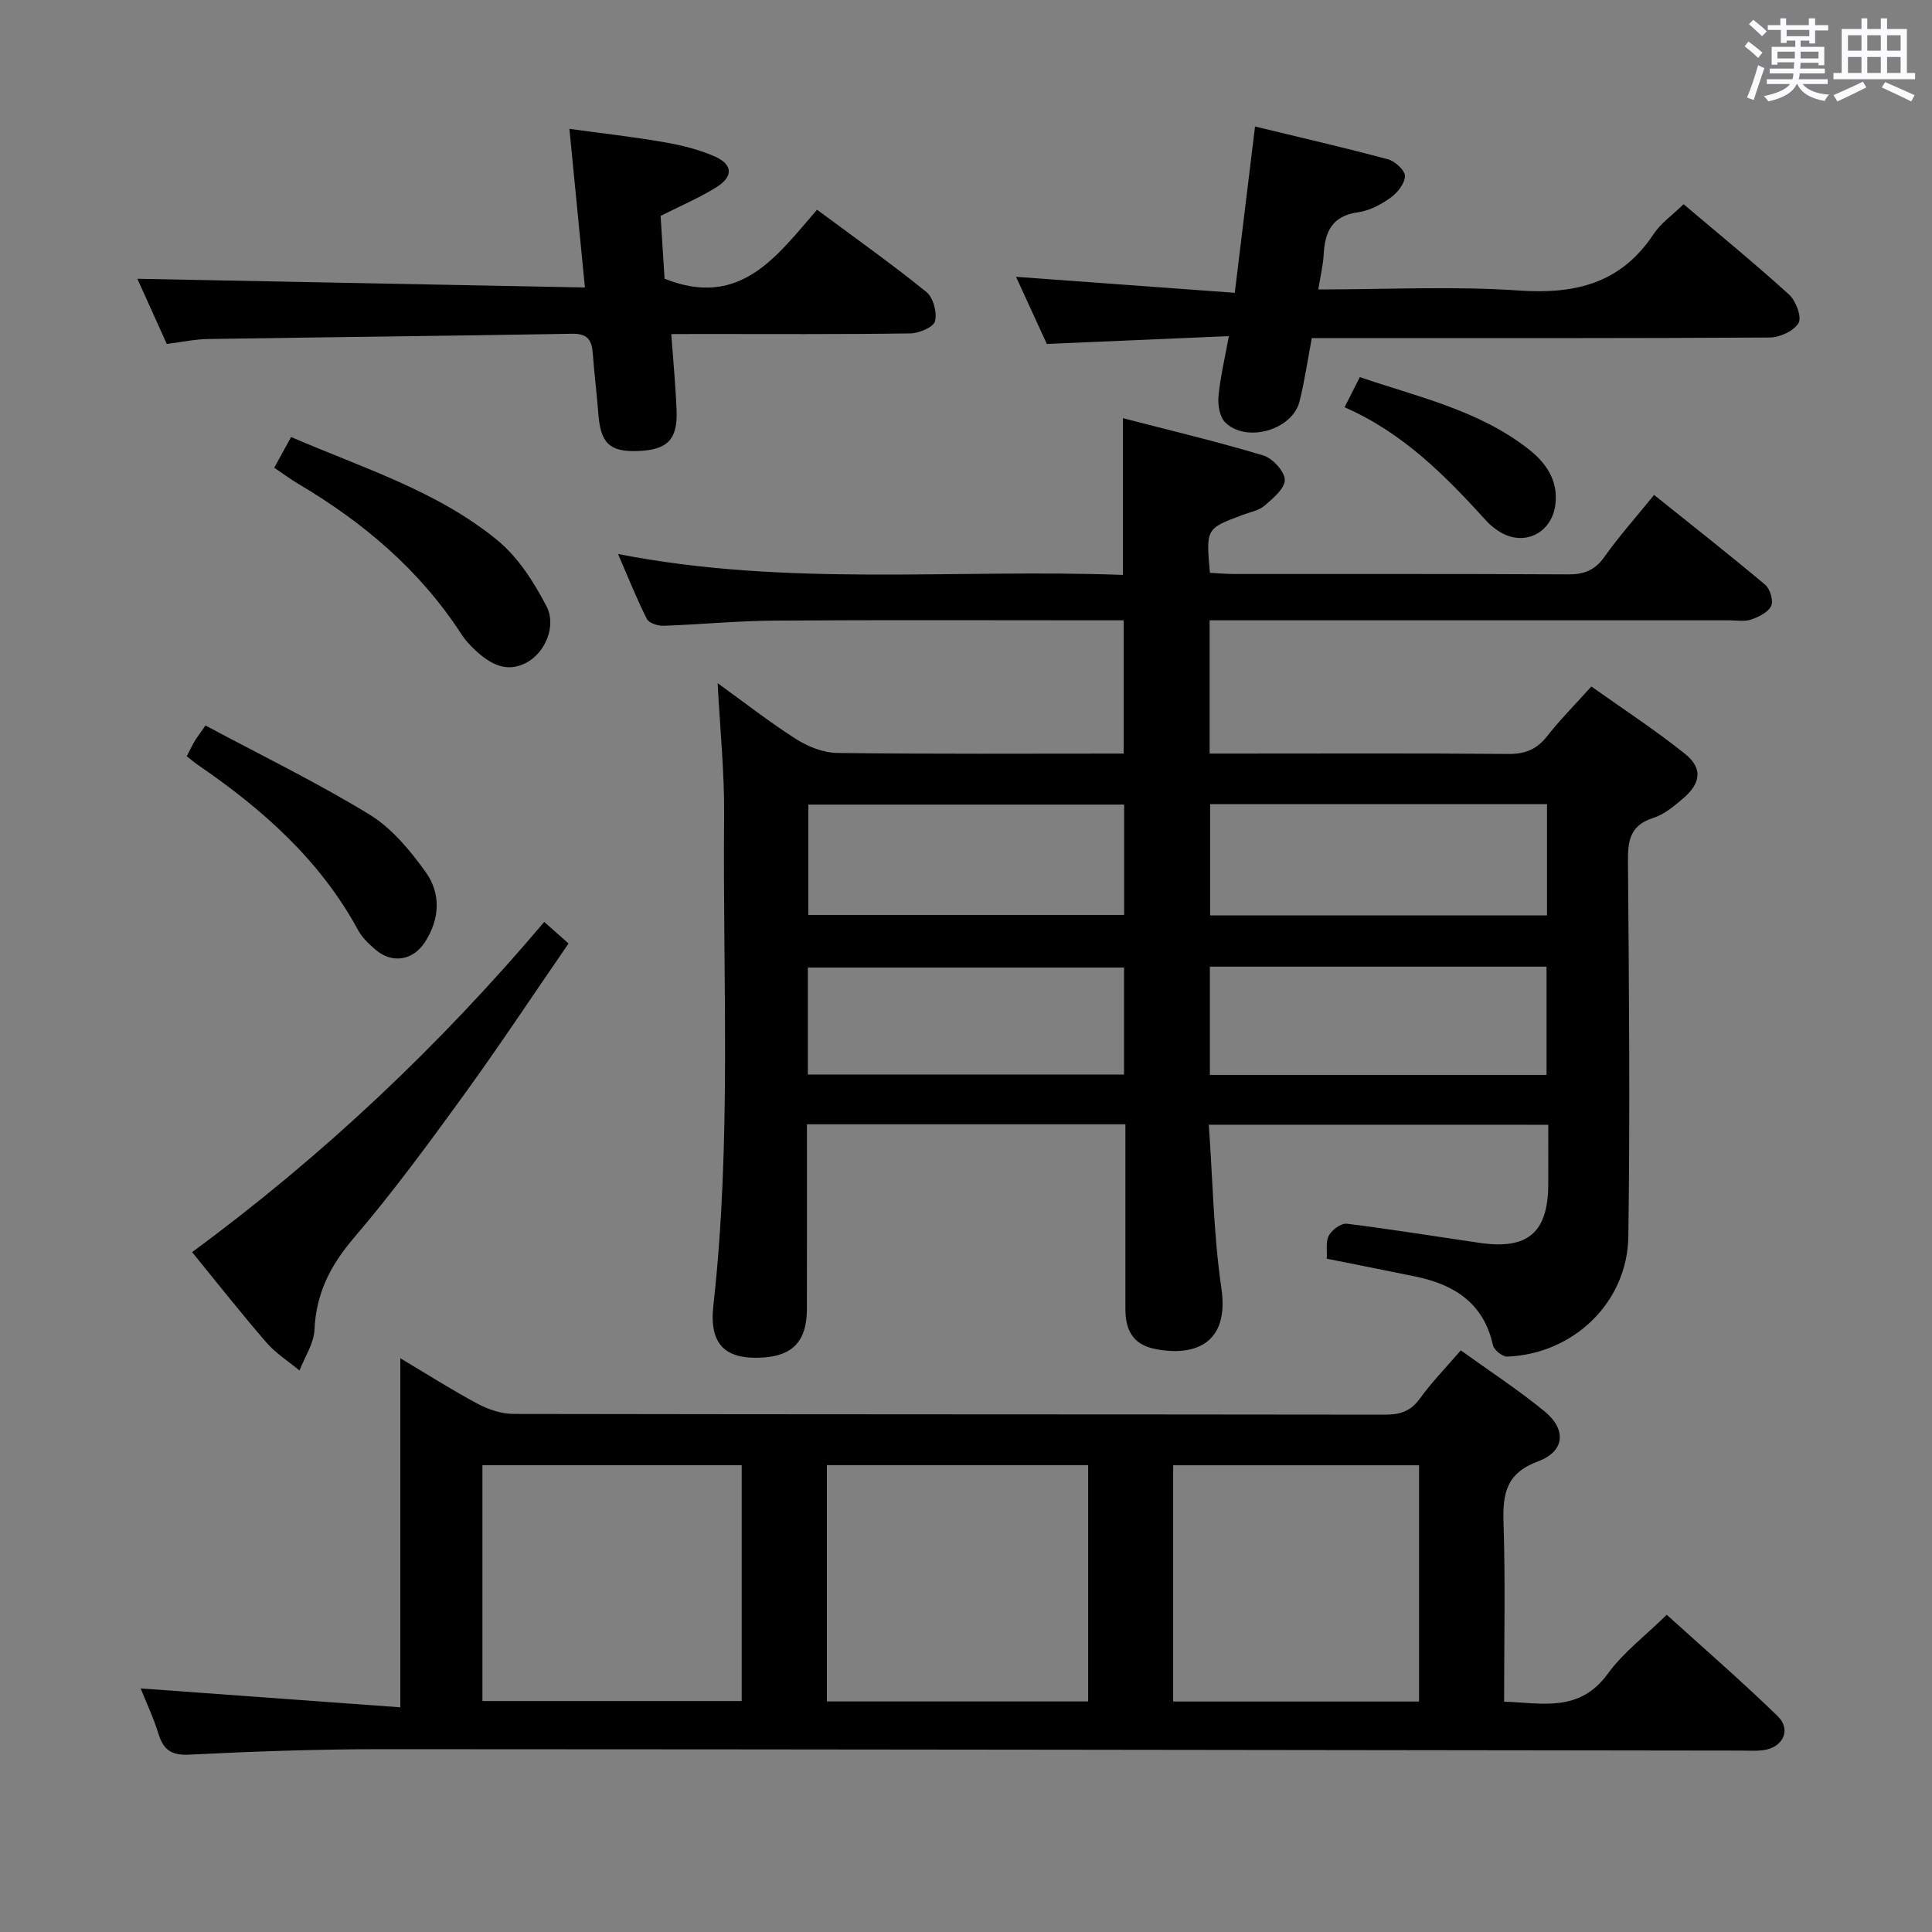 <svg enable-background="new 0 0 400 400" viewBox="0 0 400 400" xmlns="http://www.w3.org/2000/svg"><rect x="0" y="0" width="400" height="400" fill="#808080" stroke="none"/><path d="m361.2 9.6.8-1c.9.7 1.9 1.4 2.9 2.3l-.9 1.1c-1-1-2-1.8-2.8-2.4zm.5 10.6c.9-2.1 1.6-4.3 2.3-6.7.4.2.8.4 1.3.6-.7 2.1-1.5 4.3-2.2 6.6zm.4-15.2.9-.9c1 .8 2 1.6 2.8 2.4l-1 1c-.9-.9-1.8-1.7-2.7-2.5zm12.5-1.2h1.2v1.4h2.7v1.1h-2.7v2.7h-1.2v-.6h-1.8v1.3h4.9v3.8h-1.2v-.5h-3.7c0 .4-.1.9-.1 1.2h5.1v1h-5.2c0 .5-.1.9-.2 1.2h6v1h-5.2c1.1 1.3 2.9 2 5.5 2.2-.4.4-.7.8-.9 1.3-2.9-.5-4.8-1.6-5.7-3.5h-.1c-.8 1.7-2.7 2.9-5.9 3.6-.2-.4-.6-.8-.9-1.1 2.8-.6 4.6-1.4 5.4-2.5h-4.8v-1h5.3c.1-.3.2-.7.2-1.2h-4.9v-1h5c0-.4 0-.8.1-1.3h-3.5v.5h-1.2v-3.7h4.9v-1.3h-1.8v.5h-1.2v-2.7h-2.7v-1h2.6v-1.4h1.2v1.4h4.7v-1.4zm-6.6 8.3h3.6c0-.4 0-.9 0-1.4h-3.6zm1.9-4.6h4.7v-1.3h-4.7zm6.6 3.2h-3.7v1.4h3.7z" fill="#fbfafc"/><path d="m385.3 3.8h1.3v2.2h2.8v-2.2h1.3v2.2h4.1v9.1h1.7v1.3h-16.9v-1.3h1.7v-9.1h4.1v-2.2zm.4 13.1.7 1.2c-1.8.9-3.8 1.9-6 2.9-.2-.4-.5-.8-.8-1.3 2.3-1 4.3-1.9 6.1-2.8zm-3.1-6.4h2.8v-3.2h-2.8zm0 4.6h2.8v-3.3h-2.8zm4-4.6h2.8v-3.2h-2.8zm0 4.6h2.8v-3.3h-2.8zm3.7 1.9c2.1.9 4.1 1.8 6.1 2.7l-.7 1.3c-2.2-1.1-4.2-2-6.1-2.9zm3.2-9.7h-2.8v3.2h2.8v-3.1zm-2.8 7.8h2.8v-3.3h-2.8z" fill="#fbfafc"/><g fill="#010000"><path d="m250.27 232.86c.82 11.46.98 22.78 2.61 33.89 1.71 11.66-5.82 14.14-13.77 12.53-4.68-.95-6.11-4.04-6.11-8.32.01-11 0-22 0-33 0-1.64 0-3.28 0-5.19-22.12 0-43.85 0-65.93 0 0 13 .02 25.64-.01 38.29-.02 6.54-2.9 9.64-9.16 10.01-7.75.45-11.12-2.66-10.2-10.84 3.78-33.72 1.91-67.55 2.22-101.33.08-8.93-.84-17.87-1.34-27.46 5.41 3.91 10.65 8.01 16.23 11.57 2.48 1.58 5.66 2.84 8.54 2.88 19.64.25 39.29.13 59.29.13 0-9.15 0-18.05 0-27.59-1.8 0-3.58 0-5.37 0-22.33 0-44.66-.1-66.99.06-7.64.05-15.27.81-22.91 1.07-1.17.04-3.02-.56-3.45-1.42-2.08-4.11-3.78-8.41-5.96-13.44 35.07 6.87 69.71 3.04 104.52 4.33 0-10.83 0-21.18 0-32.45 9.71 2.52 19.47 4.83 29.05 7.71 1.93.58 4.42 3.27 4.47 5.05.05 1.77-2.45 3.85-4.2 5.36-1.19 1.03-3.01 1.33-4.57 1.92-7.55 2.83-7.55 2.82-6.73 11.98 1.66.08 3.4.24 5.15.24 23 .02 45.99-.05 68.99.08 3.32.02 5.55-.84 7.53-3.62 3.07-4.32 6.62-8.3 10.29-12.83 7.83 6.28 15.52 12.31 23 18.59 1.02.86 1.75 3.33 1.24 4.4-.62 1.32-2.59 2.27-4.16 2.81-1.35.47-2.97.16-4.47.16-33.83 0-67.66 0-101.49 0-1.95 0-3.91 0-6.14 0v27.59h5.35c18.83 0 37.66-.09 56.49.08 3.52.03 5.92-.97 8.06-3.71 2.65-3.38 5.71-6.45 9.13-10.26 6.61 4.7 13.26 9.03 19.41 13.96 3.67 2.94 3.28 6.08-.39 9.2-1.88 1.6-3.94 3.34-6.22 4.06-4.84 1.54-5.26 4.76-5.22 9.17.22 25.82.45 51.65.08 77.47-.19 13.7-11.4 24.35-25.06 24.88-.99.04-2.75-1.37-2.97-2.36-1.93-8.74-8.03-12.57-16.1-14.23-6-1.23-12.01-2.42-18.31-3.68.1-1.64-.26-3.51.44-4.8.64-1.18 2.53-2.58 3.7-2.44 9.22 1.13 18.39 2.64 27.58 3.97 9.91 1.44 14.09-2.16 14.14-12.07.02-3.98 0-7.96 0-12.39-23.52-.01-46.71-.01-70.28-.01zm70.02-66.37c-23.49 0-46.53 0-69.75 0v23.03h69.75c0-7.72 0-15.13 0-23.03zm-69.8 33.65v22.41h69.7c0-7.57 0-14.92 0-22.41-23.33 0-46.27 0-69.7 0zm-83.13-10.71h65.38c0-7.84 0-15.28 0-22.85-21.97 0-43.68 0-65.38 0zm-.1 33.04h65.46c0-7.59 0-14.82 0-22.15-21.95 0-43.61 0-65.46 0z"/><path d="m29.12 349.57c17.93 1.3 35.56 2.59 53.76 3.91 0-24.73 0-47.96 0-72.27 5.86 3.49 10.83 6.67 16.02 9.43 2.23 1.19 4.94 2.09 7.43 2.1 60.15.11 120.31.07 180.46.15 3.11 0 5.29-.71 7.18-3.33 2.42-3.35 5.34-6.35 8.47-9.98 5.87 4.22 11.81 8.11 17.29 12.58 4.64 3.78 4.29 8.32-1.3 10.4-6.59 2.45-7.34 6.67-7.14 12.69.39 12.14.12 24.3.12 37.06 7.81.26 15.59 2.33 21.49-5.81 3.18-4.38 7.71-7.79 12.18-12.18 7.6 6.89 15.47 13.71 22.94 20.96 2.94 2.85 1.13 6.57-3.03 7.09-1.48.18-3 .07-4.49.07-93.81-.11-187.62-.27-281.43-.29-13.31 0-26.62.46-39.91 1.13-3.79.19-5.36-1.08-6.38-4.4-.98-3.2-2.42-6.21-3.66-9.31zm196.17-46.23c-18.24 0-36.12 0-54.09 0v48.92h54.09c0-16.39 0-32.45 0-48.92zm-71.73.02c-18.09 0-35.92 0-53.68 0v48.82h53.68c0-16.48 0-32.56 0-48.82zm140.24.01c-17.3 0-34.15 0-50.91 0v48.91h50.91c0-16.4 0-32.5 0-48.91z"/><path d="m272.94 59.93c14.3 0 27.97-.72 41.54.22 11.68.8 21.11-1.47 27.86-11.66 1.52-2.29 3.95-3.98 6.23-6.21 7.28 6.17 14.72 12.25 21.83 18.7 1.42 1.29 2.69 4.67 1.97 5.9-.96 1.65-3.9 2.99-6 3-29.65.18-59.29.12-88.93.12-1.82 0-3.64 0-5.85 0-.85 4.5-1.47 8.88-2.55 13.15-1.5 5.9-11.07 8.62-15.39 4.28-1.14-1.15-1.54-3.59-1.38-5.36.36-3.89 1.29-7.73 2.15-12.48-12.9.55-25.13 1.08-37.69 1.62-1.95-4.26-4.08-8.91-6.37-13.9 15.26 1.12 30.04 2.2 45.29 3.31 1.45-11.91 2.78-22.84 4.19-34.43 9.63 2.34 18.64 4.4 27.55 6.8 1.45.39 3.52 2.31 3.49 3.47-.04 1.55-1.56 3.47-2.98 4.48-1.98 1.41-4.38 2.69-6.74 3.01-5.4.74-6.87 4.07-7.11 8.79-.12 2.15-.64 4.25-1.11 7.19z"/><path d="m138.98 69.17c.41 5.66.9 10.73 1.1 15.81.24 5.98-1.88 8.14-7.84 8.39-6.01.26-7.91-1.55-8.37-7.79-.31-4.14-.84-8.27-1.14-12.41-.2-2.72-1.06-4.12-4.23-4.07-25.13.44-50.26.69-75.39 1.09-2.79.04-5.56.65-8.58 1.02-2.26-5.01-4.42-9.8-6.09-13.49 30.42.59 61.12 1.19 92.66 1.8-1.1-11.25-2.11-21.56-3.21-32.84 6.76.93 13.24 1.65 19.66 2.77 3.57.62 7.2 1.51 10.49 2.97 3.65 1.62 3.79 4.12.42 6.25-3.61 2.28-7.6 3.96-11.69 6.03.28 4.48.58 9.09.82 13.01 15.68 6.25 23.24-4.69 31.57-14.29 7.85 5.83 15.42 11.19 22.63 17.02 1.42 1.15 2.26 4.26 1.8 6.06-.31 1.24-3.33 2.51-5.16 2.53-14.49.21-28.98.12-43.48.12-1.77.02-3.56.02-5.97.02z"/><path d="m39.77 259.24c26.99-19.85 51.1-42.6 72.91-68.36 1.68 1.49 3.12 2.77 5.03 4.46-7.42 10.77-14.46 21.42-21.95 31.74-7.22 9.95-14.53 19.89-22.5 29.22-4.86 5.69-7.82 11.5-8.15 19-.13 2.86-2.01 5.63-3.1 8.45-2.3-1.91-4.91-3.56-6.85-5.79-5.2-6.01-10.13-12.27-15.39-18.72z"/><path d="m56.78 96.84c1.25-2.28 2.27-4.13 3.49-6.36 14.89 6.44 30.29 11.16 42.74 21.4 4.27 3.51 7.54 8.65 10.13 13.63 2.15 4.14-.35 9.6-4 11.61-4.27 2.34-7.66.34-10.74-2.5-1.09-1.01-2.12-2.15-2.92-3.39-8.61-13.25-20.31-23.13-33.78-31.09-1.55-.92-3.01-2.01-4.92-3.3z"/><path d="m42.54 150.2c11.61 6.22 23.11 11.81 33.97 18.45 4.61 2.82 8.41 7.43 11.63 11.91 3.19 4.45 2.93 9.73-.17 14.51-2.48 3.82-6.8 4.49-10.23 1.55-1.37-1.18-2.78-2.52-3.62-4.08-7.83-14.41-19.65-24.91-32.93-34.02-.81-.55-1.56-1.19-2.53-1.94.58-1.12 1.05-2.14 1.62-3.09.49-.82 1.09-1.59 2.26-3.29z"/><path d="m278.38 84.32c1.27-2.5 2.08-4.12 3.16-6.24 12.02 4.1 24.54 6.82 34.83 14.83 3.63 2.83 6.27 6.46 5.66 11.5-.74 6.13-6.74 8.91-11.83 5.5-.82-.55-1.64-1.17-2.3-1.89-8.49-9.35-17.27-18.34-29.52-23.7z"/></g></svg>